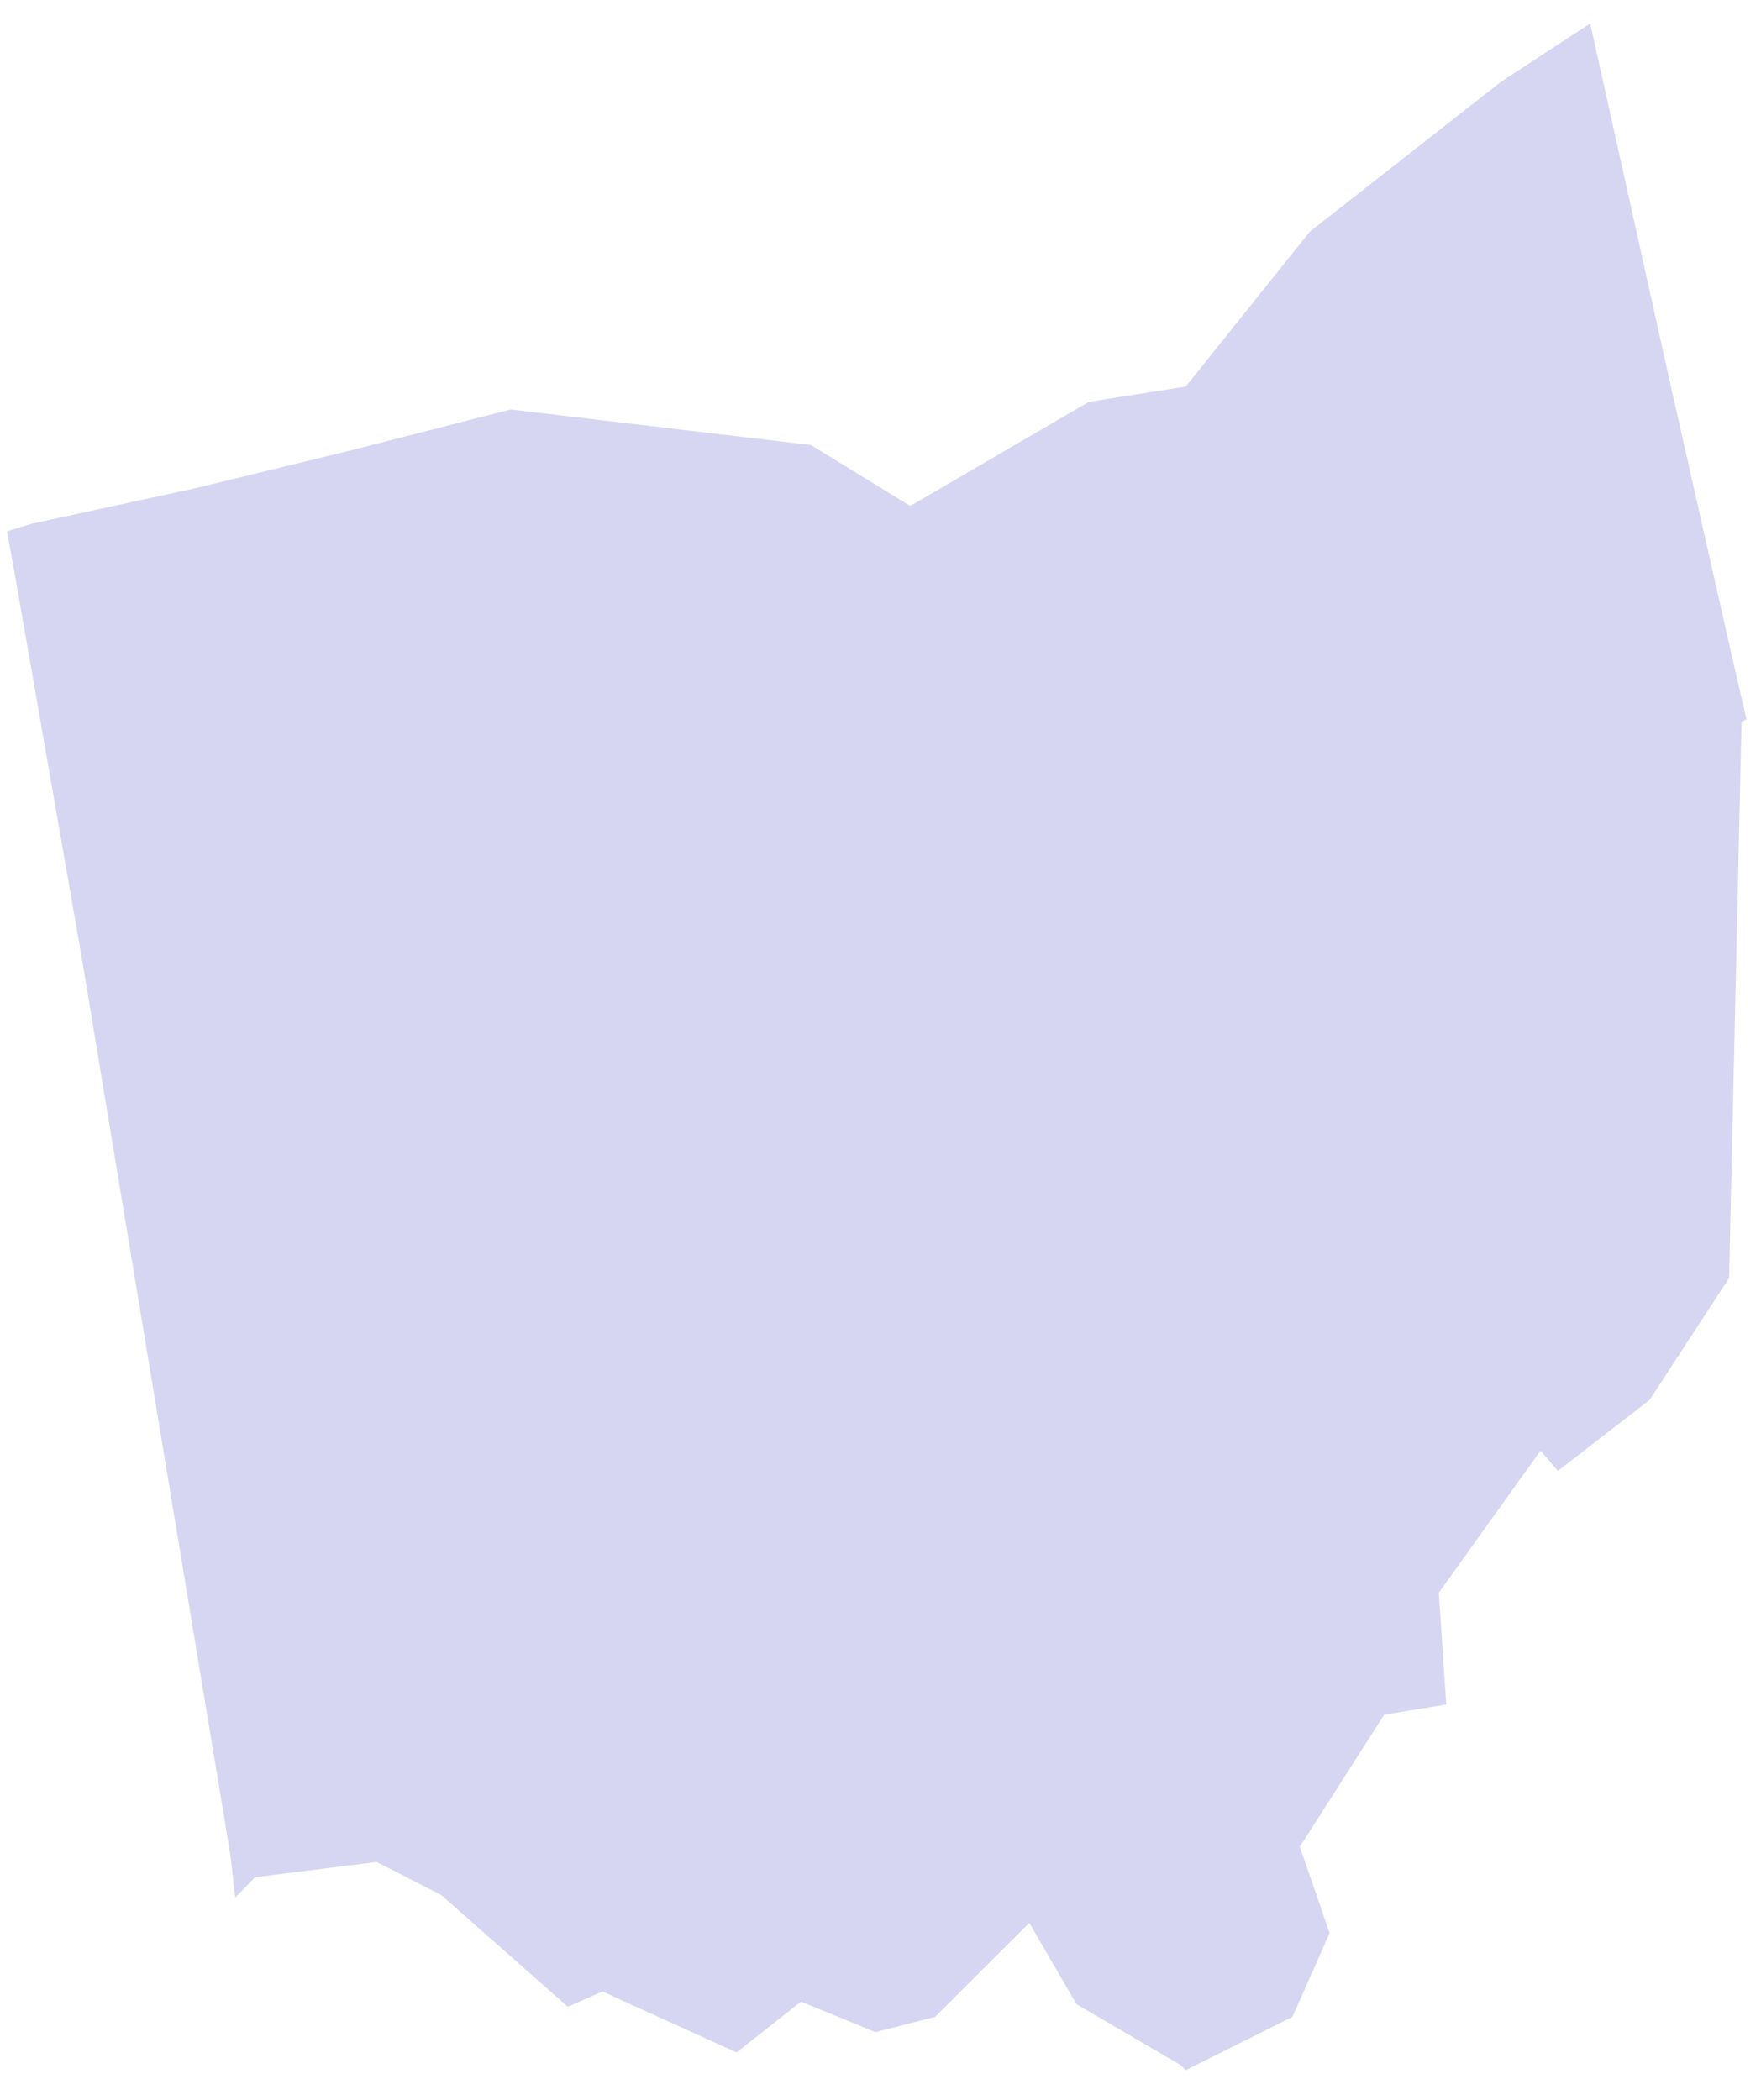 <svg width="52" height="62" viewBox="0 0 52 62" fill="none" xmlns="http://www.w3.org/2000/svg">
<path d="M51.206 19.663L49.374 11.565L49.007 9.916L46.956 0.693L44.318 2.418L38.675 6.842L35.012 11.415L32.154 11.865L26.878 14.939L23.947 13.14L15.08 12.09L10.391 13.29L5.774 14.414L0.938 15.464L0.205 15.689L0.425 16.889L2.403 28.21L6.8 54.752L6.947 56.027L7.533 55.427L11.123 54.977L13.028 55.952L16.766 59.251L17.791 58.801L21.748 60.6L23.654 59.101L25.852 60.001L27.611 59.551L30.395 56.776L31.787 59.176L34.865 60.975L35.012 61.125L38.163 59.551L39.262 57.076L38.382 54.527L40.874 50.628L42.706 50.328L42.486 47.029L45.49 42.831L46.003 43.431L48.714 41.331L51.059 37.732L51.426 21.312L51.572 21.237L51.206 19.663Z" fill="#D6D6F2"/>
</svg>
